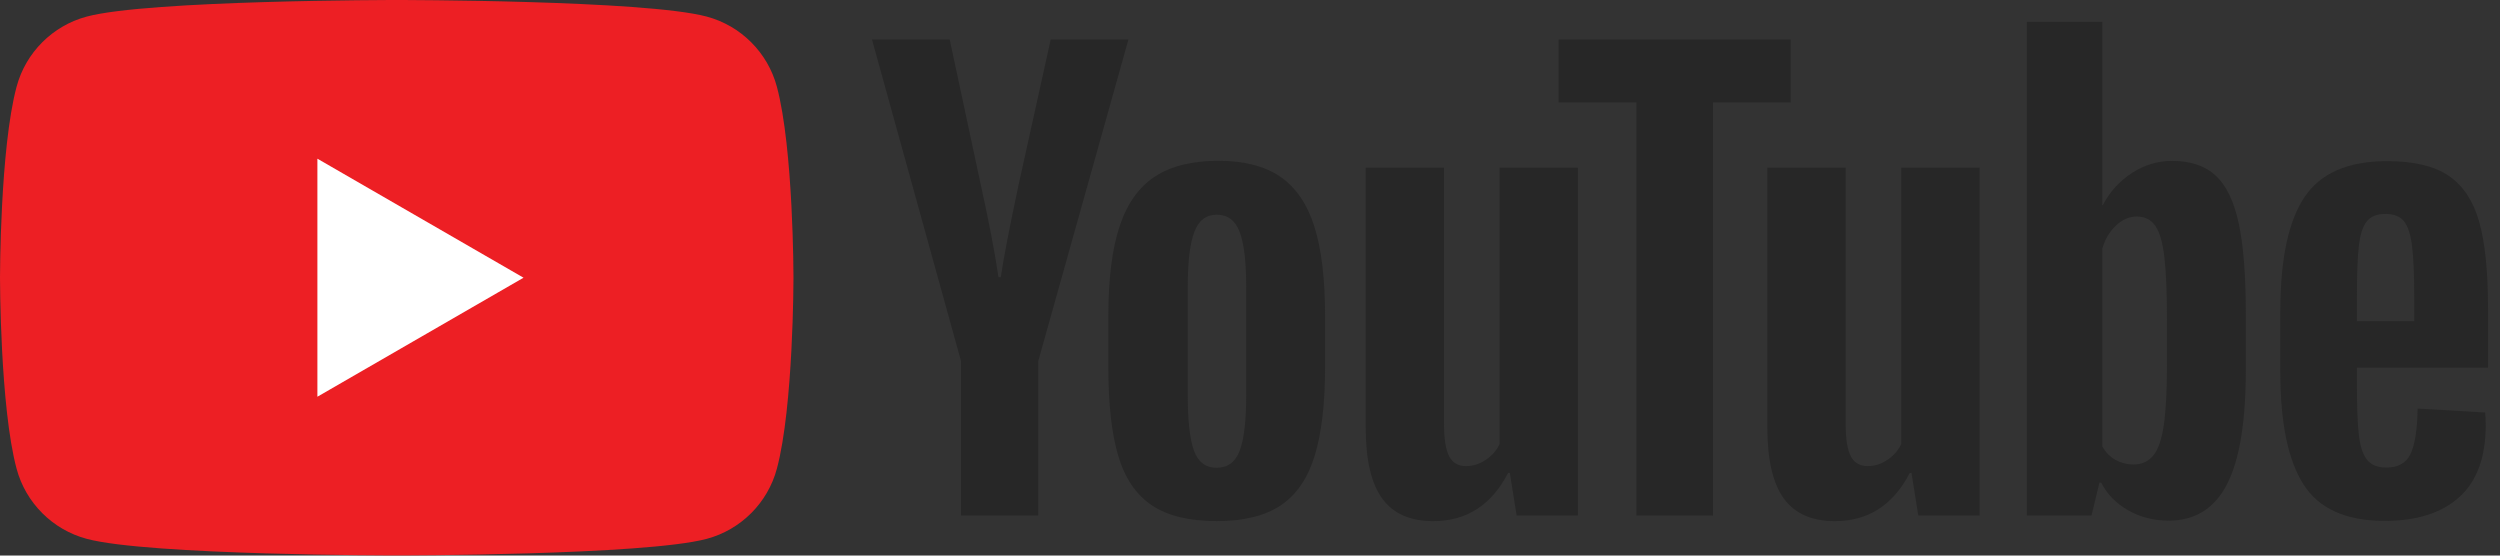 <svg width="117" height="26" viewBox="0 0 117 26" fill="none" xmlns="http://www.w3.org/2000/svg">
<rect x="0" y="0" width="117" height="26" fill="#333333" stroke="none"/>
<path d="M36.358 4.059C35.931 2.461 34.673 1.203 33.075 0.776C30.179 -2.8737e-06 18.567 0 18.567 0C18.567 0 6.955 -2.8737e-06 4.059 0.776C2.461 1.203 1.203 2.461 0.776 4.059C0 6.955 0 12.997 0 12.997C0 12.997 0 19.039 0.776 21.935C1.203 23.533 2.461 24.791 4.059 25.218C6.955 25.994 18.567 25.994 18.567 25.994C18.567 25.994 30.179 25.994 33.075 25.218C34.673 24.791 35.931 23.533 36.358 21.935C37.135 19.039 37.135 12.997 37.135 12.997C37.135 12.997 37.135 6.955 36.358 4.059Z" fill="#ED1F24"/>
<path d="M14.854 18.567L24.501 12.997L14.854 7.427V18.567Z" fill="white"/>
<path d="M58.017 21.095C58.22 20.564 58.322 19.697 58.322 18.493V13.421C58.322 12.252 58.22 11.398 58.017 10.858C57.813 10.318 57.455 10.048 56.942 10.048C56.446 10.048 56.096 10.318 55.893 10.858C55.689 11.398 55.587 12.252 55.587 13.421V18.493C55.587 19.697 55.684 20.564 55.88 21.095C56.074 21.626 56.428 21.892 56.942 21.892C57.455 21.892 57.813 21.626 58.017 21.095ZM53.901 23.645C53.166 23.149 52.644 22.379 52.334 21.334C52.024 20.29 51.87 18.9 51.87 17.165V14.802C51.87 13.049 52.046 11.641 52.401 10.579C52.755 9.517 53.308 8.743 54.06 8.256C54.813 7.769 55.8 7.525 57.021 7.525C58.225 7.525 59.19 7.773 59.916 8.269C60.642 8.765 61.173 9.539 61.509 10.592C61.845 11.646 62.014 13.049 62.014 14.802V17.165C62.014 18.9 61.85 20.294 61.522 21.348C61.195 22.401 60.663 23.171 59.929 23.658C59.194 24.145 58.199 24.388 56.942 24.388C55.649 24.388 54.635 24.14 53.901 23.645Z" fill="#272727"/>
<path d="M110.769 10.356C110.583 10.586 110.459 10.963 110.397 11.485C110.335 12.007 110.304 12.799 110.304 13.861V15.03H112.986V13.861C112.986 12.817 112.95 12.025 112.88 11.485C112.809 10.945 112.681 10.565 112.495 10.343C112.309 10.121 112.021 10.011 111.632 10.011C111.242 10.011 110.955 10.126 110.769 10.356ZM110.304 17.208V18.031C110.304 19.076 110.335 19.859 110.397 20.381C110.459 20.903 110.587 21.284 110.782 21.523C110.977 21.762 111.277 21.882 111.685 21.882C112.233 21.882 112.61 21.669 112.814 21.244C113.017 20.819 113.128 20.111 113.145 19.12L116.306 19.306C116.323 19.448 116.332 19.642 116.332 19.89C116.332 21.395 115.921 22.519 115.097 23.262C114.274 24.006 113.11 24.378 111.605 24.378C109.8 24.378 108.534 23.811 107.808 22.678C107.082 21.545 106.719 19.793 106.719 17.42V14.578C106.719 12.135 107.095 10.352 107.848 9.228C108.6 8.103 109.888 7.541 111.712 7.541C112.968 7.541 113.933 7.771 114.606 8.231C115.279 8.692 115.752 9.409 116.027 10.383C116.301 11.356 116.439 12.702 116.439 14.419V17.208H110.304Z" fill="#272727"/>
<path d="M44.977 16.905L40.808 1.848H44.446L45.906 8.672C46.278 10.355 46.553 11.789 46.73 12.974H46.836C46.96 12.125 47.234 10.7 47.659 8.699L49.173 1.848H52.811L48.589 16.905V24.128H44.977V16.905Z" fill="#272727"/>
<path d="M73.846 7.846V24.124H70.978L70.66 22.133H70.58C69.801 23.638 68.632 24.39 67.075 24.39C65.995 24.39 65.198 24.036 64.685 23.328C64.171 22.62 63.915 21.513 63.915 20.009V7.846H67.579V19.796C67.579 20.522 67.659 21.04 67.818 21.349C67.978 21.659 68.243 21.814 68.615 21.814C68.934 21.814 69.239 21.717 69.531 21.522C69.823 21.327 70.04 21.08 70.182 20.779V7.846H73.846Z" fill="#272727"/>
<path d="M92.644 7.846V24.124H89.776L89.457 22.133H89.378C88.598 23.638 87.43 24.39 85.872 24.39C84.792 24.39 83.996 24.036 83.482 23.328C82.968 22.62 82.712 21.513 82.712 20.009V7.846H86.376V19.796C86.376 20.522 86.456 21.04 86.615 21.349C86.775 21.659 87.041 21.814 87.412 21.814C87.731 21.814 88.037 21.717 88.328 21.522C88.621 21.327 88.837 21.08 88.979 20.779V7.846H92.644Z" fill="#272727"/>
<path d="M83.804 4.795H80.166V24.128H76.581V4.795H72.943V1.848H83.804V4.795Z" fill="#272727"/>
<path d="M101.414 17.091C101.414 18.277 101.365 19.207 101.268 19.879C101.17 20.552 101.007 21.03 100.776 21.313C100.546 21.597 100.236 21.738 99.847 21.738C99.546 21.738 99.267 21.667 99.011 21.526C98.753 21.384 98.546 21.172 98.386 20.888V11.647C98.51 11.204 98.723 10.841 99.024 10.558C99.325 10.275 99.652 10.133 100.006 10.133C100.378 10.133 100.665 10.279 100.869 10.571C101.073 10.863 101.214 11.355 101.294 12.046C101.374 12.736 101.414 13.718 101.414 14.993V17.091ZM104.773 10.451C104.551 9.424 104.193 8.681 103.697 8.22C103.202 7.76 102.52 7.53 101.653 7.53C100.98 7.53 100.351 7.72 99.767 8.101C99.183 8.481 98.731 8.982 98.413 9.601H98.386L98.386 1.023H94.855V24.127H97.882L98.254 22.587H98.333C98.616 23.136 99.041 23.569 99.608 23.888C100.174 24.207 100.803 24.366 101.494 24.366C102.732 24.366 103.644 23.795 104.229 22.653C104.813 21.511 105.105 19.728 105.105 17.302V14.726C105.105 12.903 104.994 11.478 104.773 10.451Z" fill="#272727"/>
</svg>
